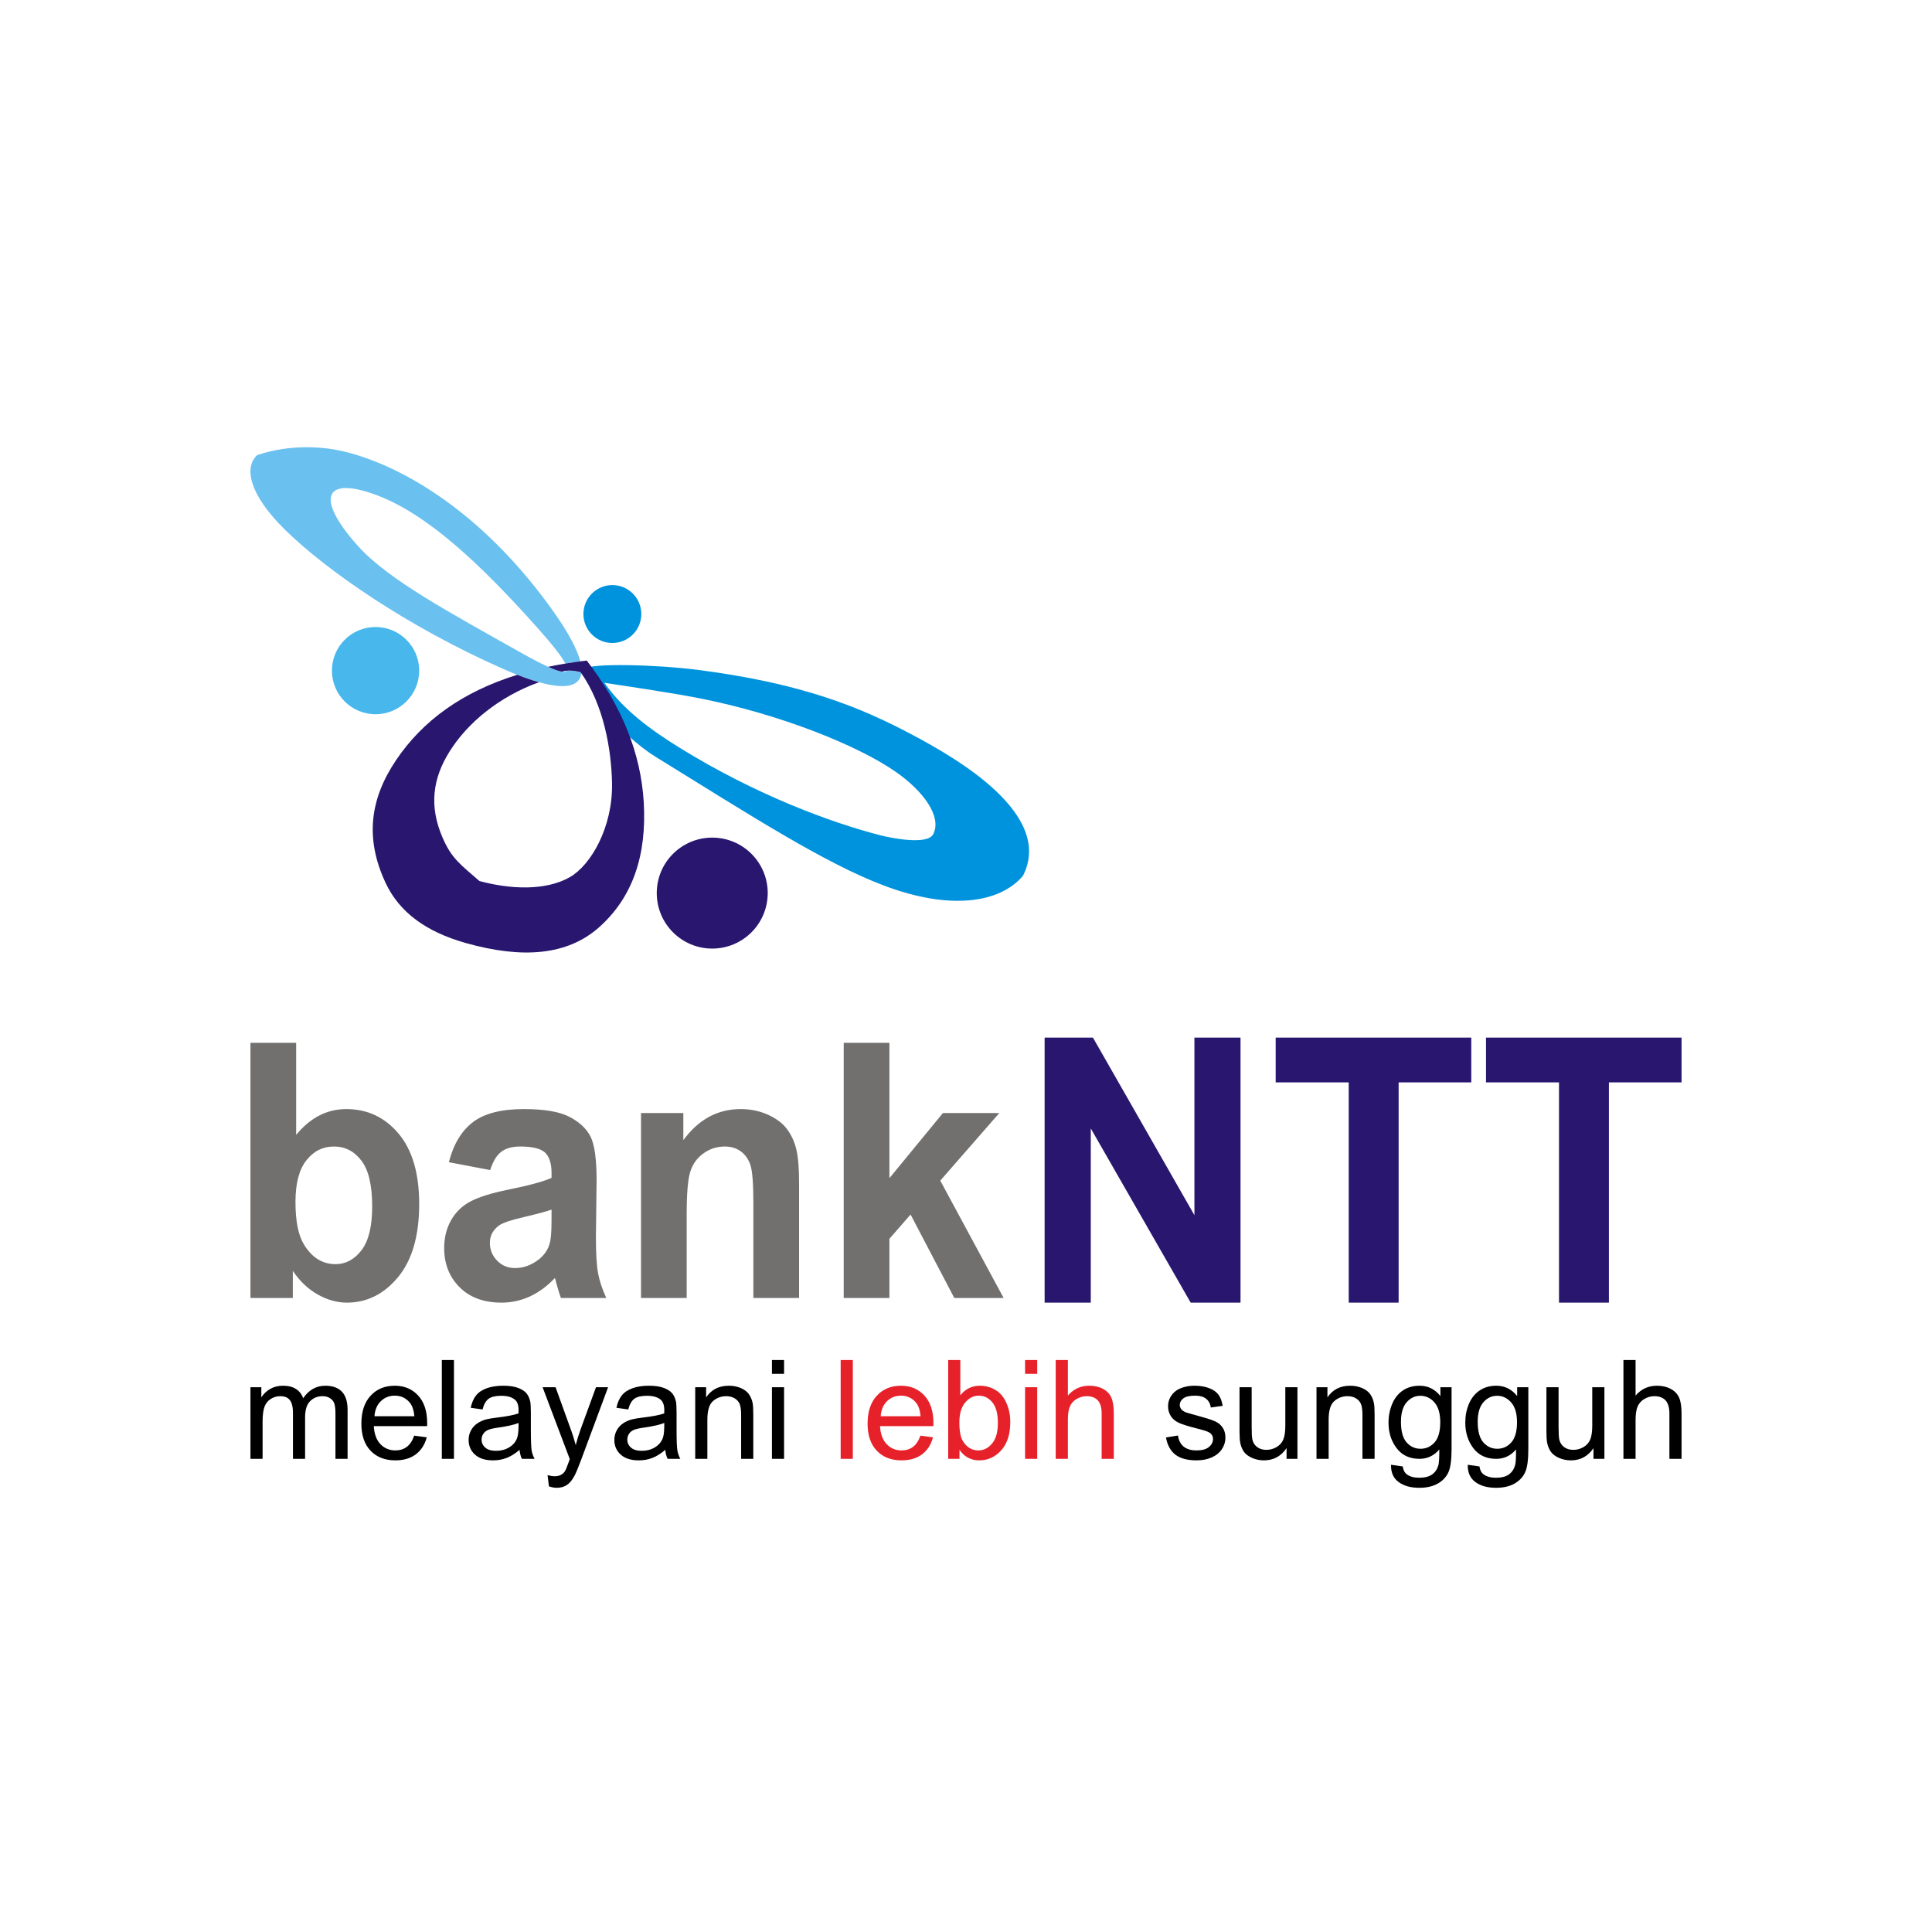 <svg width="108" height="108" viewBox="0 0 108 108" fill="none" xmlns="http://www.w3.org/2000/svg">
<path fill-rule="evenodd" clip-rule="evenodd" d="M14 72.558V58.294H16.555V63.441C17.343 62.481 18.276 61.998 19.358 61.998C20.536 61.998 21.508 62.454 22.279 63.368C23.047 64.28 23.433 65.591 23.433 67.303C23.433 69.07 23.043 70.43 22.257 71.387C21.469 72.34 20.514 72.818 19.392 72.818C18.839 72.818 18.293 72.665 17.758 72.362C17.22 72.056 16.756 71.62 16.369 71.041V72.558H14ZM16.517 67.189C16.517 68.263 16.677 69.058 16.992 69.569C17.438 70.301 18.024 70.667 18.761 70.667C19.326 70.667 19.809 70.408 20.209 69.889C20.606 69.371 20.805 68.553 20.805 67.441C20.805 66.255 20.604 65.402 20.201 64.878C19.801 64.352 19.29 64.091 18.662 64.091C18.046 64.091 17.537 64.347 17.13 64.859C16.723 65.371 16.517 66.146 16.517 67.189ZM27.401 65.407L25.091 64.968C25.35 63.96 25.801 63.211 26.439 62.726C27.076 62.241 28.024 61.998 29.278 61.998C30.419 61.998 31.27 62.141 31.83 62.43C32.386 62.721 32.781 63.084 33.009 63.531C33.234 63.974 33.35 64.789 33.35 65.977L33.312 69.164C33.312 70.071 33.353 70.743 33.433 71.174C33.513 71.606 33.666 72.069 33.891 72.558H31.355C31.29 72.379 31.205 72.115 31.108 71.763C31.069 71.598 31.038 71.494 31.018 71.443C30.584 71.901 30.116 72.243 29.619 72.474C29.122 72.701 28.594 72.818 28.032 72.818C27.043 72.818 26.259 72.529 25.687 71.952C25.115 71.378 24.829 70.646 24.829 69.763C24.829 69.181 24.96 68.66 25.22 68.202C25.481 67.749 25.845 67.395 26.318 67.152C26.785 66.91 27.464 66.699 28.349 66.515C29.542 66.277 30.373 66.049 30.832 65.846V65.569C30.832 65.038 30.71 64.66 30.468 64.43C30.223 64.204 29.762 64.091 29.089 64.091C28.633 64.091 28.279 64.187 28.024 64.384C27.765 64.575 27.561 64.917 27.401 65.407ZM30.832 67.618C30.507 67.734 29.988 67.872 29.275 68.037C28.567 68.2 28.102 68.357 27.884 68.512C27.552 68.767 27.384 69.084 27.384 69.475C27.384 69.86 27.518 70.187 27.784 70.466C28.051 70.745 28.39 70.886 28.802 70.886C29.263 70.886 29.704 70.723 30.124 70.401C30.432 70.151 30.638 69.853 30.732 69.494C30.798 69.261 30.832 68.818 30.832 68.163V67.618ZM44.669 72.558H42.114V67.288C42.114 66.173 42.058 65.453 41.949 65.128C41.838 64.798 41.661 64.546 41.413 64.364C41.164 64.18 40.865 64.091 40.519 64.091C40.07 64.091 39.67 64.221 39.316 64.481C38.958 64.738 38.715 65.084 38.584 65.509C38.451 65.938 38.386 66.728 38.386 67.884V72.558H35.833V62.219H38.199V63.736C39.047 62.578 40.114 61.998 41.404 61.998C41.968 61.998 42.487 62.11 42.958 62.326C43.43 62.544 43.784 62.82 44.022 63.155C44.264 63.494 44.434 63.875 44.526 64.304C44.623 64.733 44.669 65.344 44.669 66.139V72.558ZM47.164 72.558V58.294H49.719V65.86L52.71 62.219H55.862L52.562 65.998L56.104 72.558H53.346L50.902 67.894L49.719 69.249V72.558H47.164Z" fill="#72706F"/>
<path fill-rule="evenodd" clip-rule="evenodd" d="M58.395 72.818V58.003H61.096L66.769 67.93V58.003H69.346V72.818H66.56L60.975 63.08V72.818H58.395ZM75.394 72.818V60.507H71.311V58.003H82.245V60.507H78.184V72.818H75.394ZM87.149 72.818V60.507H83.069V58.003H94V60.507H89.939V72.818H87.149Z" fill="#28166F"/>
<path fill-rule="evenodd" clip-rule="evenodd" d="M20.994 35.05C22.34 35.05 23.433 36.141 23.433 37.487C23.433 38.835 22.34 39.926 20.994 39.926C19.646 39.926 18.555 38.835 18.555 37.487C18.555 36.141 19.646 35.05 20.994 35.05Z" fill="#48B7EC"/>
<path fill-rule="evenodd" clip-rule="evenodd" d="M34.23 32.706C35.125 32.706 35.85 33.431 35.85 34.326C35.85 35.218 35.125 35.943 34.23 35.943C33.338 35.943 32.613 35.218 32.613 34.326C32.613 33.431 33.338 32.706 34.23 32.706Z" fill="#0093DD"/>
<path fill-rule="evenodd" clip-rule="evenodd" d="M39.813 46.823C41.527 46.823 42.916 48.209 42.916 49.923C42.916 51.637 41.527 53.026 39.813 53.026C38.102 53.026 36.713 51.637 36.713 49.923C36.713 48.209 38.102 46.823 39.813 46.823Z" fill="#28166F"/>
<path fill-rule="evenodd" clip-rule="evenodd" d="M15.942 29.623C18.238 31.875 22.727 35.002 28.075 37.37C30.851 38.6 32.359 38.663 32.499 37.637C32.485 37.618 32.47 37.598 32.456 37.577C32.138 37.494 31.891 37.475 31.683 37.494C31.53 37.71 30.679 37.363 29.101 36.474C25.103 34.221 21.683 32.391 20 30.51C17.566 27.79 18.155 26.566 21.135 27.71C23.845 28.75 26.747 31.397 30.044 35.097C30.875 36.03 31.399 36.694 31.605 37.094C31.879 37.048 32.155 37.007 32.439 36.971C32.264 36.289 31.77 35.361 30.943 34.192C27.278 29.021 22.994 26.277 19.586 25.329C17.222 24.672 15.193 25.152 14.369 25.446C13.644 26.122 13.898 27.618 15.942 29.623Z" fill="#6AC1EF"/>
<path fill-rule="evenodd" clip-rule="evenodd" d="M50.948 41.048C48.107 39.543 44.853 38.2 39.052 37.453C36.65 37.143 33.113 37.068 32.696 37.375C33.19 38.137 33.755 39.118 34.412 40.04C34.16 40.408 35.772 41.766 36.609 42.282C42 45.613 46.083 48.243 49.392 49.496C53.115 50.91 55.891 50.476 57.183 48.961C58.941 45.523 53.479 42.386 50.948 41.048ZM50.029 43.116C47.956 41.686 43.678 39.94 39.123 39.038C37.413 38.699 34.327 38.255 33.787 38.17C34.863 39.698 36.366 40.794 38.007 41.809C42.223 44.415 46.395 45.967 49.207 46.692C49.903 46.869 51.855 47.242 52.167 46.631C52.664 45.661 51.632 44.219 50.029 43.116Z" fill="#0093DD"/>
<path fill-rule="evenodd" clip-rule="evenodd" d="M35.986 44.844C35.825 42.144 34.79 39.501 32.798 36.924C32.041 37.014 31.324 37.13 30.64 37.276C30.98 37.429 31.236 37.521 31.413 37.547C31.67 37.47 31.988 37.453 32.456 37.577C33.748 39.38 34.182 41.918 34.213 43.809C34.252 46.258 33.028 48.355 31.867 49.026C30.504 49.812 28.514 49.715 26.798 49.249C25.687 48.284 25.234 47.969 24.735 46.813C23.985 45.072 24.177 43.533 25.127 42.015C26.124 40.42 27.886 38.946 30.131 38.137C29.765 38.035 29.36 37.897 28.916 37.722C25.843 38.675 23.629 40.289 22.15 42.478C20.686 44.648 20.388 46.847 21.547 49.337C22.318 50.992 23.809 52.086 26.039 52.716C29.217 53.613 31.716 53.4 33.474 51.848C35.38 50.163 36.16 47.795 35.986 44.844Z" fill="#28166F"/>
<path d="M14 81.55V77.547H14.609V78.112C14.735 77.916 14.902 77.758 15.11 77.639C15.316 77.521 15.554 77.463 15.821 77.463C16.116 77.463 16.359 77.523 16.548 77.647C16.737 77.768 16.87 77.94 16.948 78.161C17.266 77.695 17.68 77.463 18.187 77.463C18.587 77.463 18.895 77.572 19.108 77.79C19.321 78.01 19.43 78.35 19.43 78.806V81.55H18.752V79.031C18.752 78.76 18.727 78.566 18.684 78.444C18.64 78.326 18.56 78.231 18.444 78.158C18.327 78.083 18.192 78.047 18.037 78.047C17.753 78.047 17.52 78.141 17.333 78.328C17.147 78.517 17.055 78.815 17.055 79.227V81.55H16.376V78.951C16.376 78.65 16.32 78.425 16.209 78.275C16.099 78.124 15.918 78.047 15.668 78.047C15.476 78.047 15.302 78.098 15.139 78.2C14.977 78.299 14.861 78.444 14.786 78.638C14.715 78.832 14.679 79.111 14.679 79.475V81.55H14ZM23.154 80.253L23.857 80.347C23.748 80.755 23.544 81.072 23.244 81.298C22.948 81.521 22.565 81.635 22.102 81.635C21.518 81.635 21.055 81.455 20.713 81.094C20.371 80.735 20.201 80.231 20.201 79.581C20.201 78.91 20.373 78.389 20.72 78.018C21.064 77.647 21.513 77.463 22.066 77.463C22.599 77.463 23.035 77.642 23.372 78.008C23.709 78.372 23.879 78.883 23.879 79.543C23.879 79.581 23.879 79.642 23.877 79.722H20.895C20.921 80.161 21.045 80.498 21.268 80.73C21.491 80.963 21.77 81.079 22.102 81.079C22.349 81.079 22.562 81.014 22.737 80.883C22.914 80.752 23.052 80.541 23.154 80.253ZM20.933 79.167H23.164C23.132 78.83 23.047 78.578 22.907 78.408C22.691 78.149 22.412 78.018 22.068 78.018C21.758 78.018 21.496 78.122 21.285 78.331C21.074 78.539 20.958 78.818 20.933 79.167ZM24.698 81.55V76.027H25.377V81.55H24.698ZM29.043 81.048C28.79 81.264 28.548 81.414 28.315 81.501C28.082 81.591 27.833 81.635 27.566 81.635C27.125 81.635 26.788 81.528 26.55 81.312C26.315 81.099 26.196 80.825 26.196 80.493C26.196 80.299 26.24 80.12 26.33 79.957C26.419 79.795 26.536 79.666 26.681 79.569C26.827 79.47 26.989 79.397 27.169 79.346C27.302 79.312 27.506 79.278 27.775 79.244C28.32 79.181 28.725 79.101 28.984 79.012C28.987 78.919 28.989 78.861 28.989 78.837C28.989 78.561 28.924 78.367 28.795 78.253C28.623 78.1 28.364 78.025 28.022 78.025C27.702 78.025 27.464 78.081 27.314 78.192C27.161 78.306 27.047 78.503 26.975 78.789L26.313 78.697C26.373 78.413 26.47 78.183 26.611 78.008C26.749 77.831 26.95 77.698 27.212 77.603C27.472 77.509 27.777 77.463 28.121 77.463C28.463 77.463 28.742 77.501 28.958 77.584C29.171 77.664 29.329 77.763 29.43 77.887C29.53 78.008 29.6 78.163 29.641 78.35C29.663 78.464 29.675 78.672 29.675 78.973V79.872C29.675 80.5 29.69 80.898 29.716 81.067C29.743 81.235 29.801 81.395 29.884 81.55H29.173C29.105 81.407 29.062 81.24 29.043 81.048ZM28.989 79.545C28.742 79.644 28.371 79.729 27.879 79.799C27.598 79.838 27.399 79.884 27.285 79.933C27.169 79.984 27.079 80.056 27.016 80.153C26.953 80.248 26.921 80.355 26.921 80.474C26.921 80.653 26.989 80.803 27.127 80.922C27.265 81.043 27.464 81.101 27.729 81.101C27.99 81.101 28.223 81.046 28.427 80.932C28.63 80.818 28.781 80.663 28.875 80.466C28.948 80.314 28.984 80.088 28.984 79.79L28.989 79.545ZM30.686 83.089L30.609 82.461C30.759 82.5 30.887 82.522 30.996 82.522C31.149 82.522 31.27 82.495 31.36 82.444C31.452 82.396 31.525 82.326 31.583 82.236C31.627 82.166 31.695 81.998 31.792 81.729C31.804 81.69 31.823 81.635 31.85 81.562L30.332 77.547H31.057L31.891 79.858C32.002 80.149 32.097 80.459 32.184 80.781C32.262 80.478 32.354 80.178 32.463 79.882L33.316 77.547H33.993L32.48 81.62C32.318 82.056 32.192 82.357 32.099 82.524C31.978 82.747 31.84 82.91 31.685 83.014C31.527 83.118 31.341 83.169 31.125 83.169C30.994 83.169 30.846 83.143 30.686 83.089ZM37.188 81.048C36.936 81.264 36.693 81.414 36.461 81.501C36.228 81.591 35.978 81.635 35.712 81.635C35.27 81.635 34.933 81.528 34.696 81.312C34.461 81.099 34.342 80.825 34.342 80.493C34.342 80.299 34.388 80.12 34.475 79.957C34.565 79.795 34.684 79.666 34.827 79.569C34.972 79.47 35.135 79.397 35.316 79.346C35.45 79.312 35.651 79.278 35.92 79.244C36.468 79.181 36.873 79.101 37.13 79.012C37.132 78.919 37.135 78.861 37.135 78.837C37.135 78.561 37.069 78.367 36.941 78.253C36.769 78.1 36.509 78.025 36.167 78.025C35.847 78.025 35.612 78.081 35.459 78.192C35.307 78.306 35.195 78.503 35.12 78.789L34.458 78.697C34.519 78.413 34.618 78.183 34.756 78.008C34.895 77.831 35.096 77.698 35.358 77.603C35.62 77.509 35.922 77.463 36.267 77.463C36.611 77.463 36.89 77.501 37.103 77.584C37.316 77.664 37.474 77.763 37.576 77.887C37.675 78.008 37.745 78.163 37.787 78.35C37.809 78.464 37.821 78.672 37.821 78.973V79.872C37.821 80.5 37.835 80.898 37.864 81.067C37.891 81.235 37.947 81.395 38.029 81.55H37.319C37.251 81.407 37.207 81.24 37.188 81.048ZM37.135 79.545C36.887 79.644 36.516 79.729 36.024 79.799C35.743 79.838 35.544 79.884 35.43 79.933C35.314 79.984 35.224 80.056 35.161 80.153C35.098 80.248 35.067 80.355 35.067 80.474C35.067 80.653 35.135 80.803 35.273 80.922C35.411 81.043 35.612 81.101 35.874 81.101C36.136 81.101 36.369 81.046 36.572 80.932C36.776 80.818 36.926 80.663 37.021 80.466C37.093 80.314 37.13 80.088 37.13 79.79L37.135 79.545ZM38.863 81.55V77.547H39.472V78.115C39.765 77.678 40.189 77.463 40.744 77.463C40.984 77.463 41.207 77.506 41.408 77.591C41.61 77.678 41.763 77.792 41.862 77.933C41.961 78.073 42.034 78.241 42.073 78.432C42.097 78.558 42.109 78.779 42.109 79.092V81.55H41.43V79.118C41.43 78.842 41.406 78.633 41.353 78.498C41.3 78.362 41.207 78.253 41.072 78.17C40.938 78.088 40.781 78.047 40.601 78.047C40.313 78.047 40.066 78.139 39.855 78.323C39.646 78.505 39.542 78.854 39.542 79.366V81.55H38.863ZM43.152 76.798V76.027H43.83V76.798H43.152ZM43.152 81.55V77.547H43.83V81.55H43.152Z" fill="black"/>
<path d="M46.994 81.55V76.027H47.673V81.55H46.994ZM51.452 80.253L52.155 80.347C52.046 80.755 51.843 81.072 51.542 81.298C51.246 81.521 50.863 81.635 50.4 81.635C49.816 81.635 49.353 81.455 49.011 81.094C48.669 80.735 48.499 80.231 48.499 79.581C48.499 78.91 48.672 78.389 49.018 78.018C49.362 77.647 49.811 77.463 50.364 77.463C50.897 77.463 51.333 77.642 51.67 78.008C52.007 78.372 52.179 78.883 52.179 79.543C52.179 79.581 52.177 79.642 52.175 79.722H49.193C49.219 80.161 49.343 80.498 49.566 80.73C49.789 80.963 50.068 81.079 50.4 81.079C50.647 81.079 50.861 81.014 51.035 80.883C51.212 80.752 51.35 80.541 51.452 80.253ZM49.232 79.167H51.462C51.43 78.83 51.346 78.578 51.205 78.408C50.989 78.149 50.71 78.018 50.366 78.018C50.056 78.018 49.794 78.122 49.583 78.331C49.372 78.539 49.256 78.818 49.232 79.167ZM53.636 81.55H53.004V76.027H53.682V77.998C53.971 77.639 54.335 77.463 54.781 77.463C55.026 77.463 55.258 77.511 55.479 77.611C55.699 77.71 55.879 77.848 56.022 78.027C56.163 78.207 56.274 78.423 56.354 78.677C56.436 78.929 56.475 79.201 56.475 79.487C56.475 80.173 56.306 80.701 55.968 81.075C55.629 81.448 55.222 81.635 54.747 81.635C54.276 81.635 53.906 81.438 53.636 81.046V81.55ZM53.629 79.518C53.629 79.996 53.695 80.343 53.825 80.556C54.039 80.905 54.325 81.079 54.691 81.079C54.987 81.079 55.244 80.951 55.457 80.694C55.673 80.437 55.782 80.054 55.782 79.545C55.782 79.021 55.678 78.638 55.472 78.391C55.266 78.141 55.013 78.018 54.72 78.018C54.424 78.018 54.167 78.146 53.954 78.403C53.738 78.66 53.629 79.031 53.629 79.518ZM57.302 76.798V76.027H57.981V76.798H57.302ZM57.302 81.55V77.547H57.981V81.55H57.302ZM59.016 81.55V76.027H59.695V78.015C60.01 77.647 60.407 77.463 60.887 77.463C61.181 77.463 61.438 77.521 61.656 77.637C61.874 77.754 62.029 77.913 62.121 78.12C62.216 78.326 62.262 78.626 62.262 79.016V81.55H61.583V79.019C61.583 78.68 61.51 78.435 61.365 78.279C61.219 78.124 61.013 78.047 60.747 78.047C60.545 78.047 60.359 78.1 60.182 78.204C60.007 78.309 59.881 78.449 59.806 78.629C59.731 78.806 59.695 79.05 59.695 79.366V81.55H59.016Z" fill="#E62129"/>
<path d="M65.178 80.355L65.85 80.246C65.886 80.515 65.993 80.721 66.165 80.864C66.337 81.007 66.577 81.079 66.887 81.079C67.198 81.079 67.43 81.016 67.581 80.888C67.733 80.762 67.808 80.614 67.808 80.442C67.808 80.289 67.741 80.168 67.605 80.081C67.51 80.02 67.278 79.945 66.912 79.853C66.415 79.727 66.07 79.62 65.879 79.528C65.687 79.436 65.542 79.31 65.442 79.147C65.343 78.987 65.295 78.808 65.295 78.612C65.295 78.435 65.336 78.27 65.416 78.117C65.498 77.967 65.61 77.841 65.748 77.739C65.855 77.661 65.998 77.596 66.179 77.543C66.361 77.489 66.555 77.463 66.764 77.463C67.079 77.463 67.353 77.506 67.59 77.598C67.828 77.688 68.002 77.812 68.116 77.967C68.228 78.122 68.305 78.328 68.349 78.587L67.685 78.68C67.656 78.471 67.569 78.309 67.423 78.192C67.28 78.076 67.076 78.018 66.812 78.018C66.504 78.018 66.281 78.069 66.148 78.17C66.017 78.275 65.949 78.396 65.949 78.532C65.949 78.621 65.976 78.699 66.031 78.772C66.087 78.842 66.172 78.903 66.291 78.951C66.359 78.975 66.558 79.034 66.89 79.123C67.367 79.252 67.702 79.356 67.891 79.438C68.082 79.518 68.23 79.637 68.339 79.792C68.448 79.947 68.502 80.141 68.502 80.372C68.502 80.597 68.436 80.81 68.305 81.009C68.172 81.208 67.981 81.363 67.733 81.472C67.484 81.581 67.203 81.635 66.89 81.635C66.368 81.635 65.973 81.526 65.699 81.312C65.428 81.097 65.253 80.776 65.178 80.355ZM71.92 81.55V80.954C71.607 81.409 71.186 81.635 70.652 81.635C70.417 81.635 70.199 81.589 69.993 81.499C69.789 81.409 69.636 81.295 69.539 81.159C69.44 81.021 69.37 80.854 69.331 80.655C69.304 80.522 69.29 80.311 69.29 80.023V77.547H69.969V79.761C69.969 80.115 69.981 80.355 70.01 80.476C70.051 80.655 70.141 80.793 70.281 80.895C70.417 80.997 70.587 81.048 70.79 81.048C70.994 81.048 71.183 80.997 71.36 80.893C71.539 80.789 71.665 80.646 71.738 80.466C71.813 80.289 71.85 80.027 71.85 79.688V77.547H72.528V81.55H71.92ZM73.593 81.55V77.547H74.204V78.115C74.497 77.678 74.921 77.463 75.474 77.463C75.716 77.463 75.937 77.506 76.138 77.591C76.342 77.678 76.492 77.792 76.594 77.933C76.693 78.073 76.764 78.241 76.802 78.432C76.829 78.558 76.841 78.779 76.841 79.092V81.55H76.162V79.118C76.162 78.842 76.136 78.633 76.085 78.498C76.031 78.362 75.937 78.253 75.804 78.17C75.67 78.088 75.513 78.047 75.331 78.047C75.045 78.047 74.795 78.139 74.587 78.323C74.376 78.505 74.272 78.854 74.272 79.366V81.55H73.593ZM77.76 81.882L78.415 81.974C78.441 82.178 78.519 82.326 78.645 82.418C78.812 82.544 79.042 82.607 79.336 82.607C79.648 82.607 79.891 82.544 80.063 82.418C80.233 82.294 80.349 82.117 80.41 81.892C80.444 81.756 80.461 81.465 80.458 81.026C80.16 81.375 79.791 81.55 79.35 81.55C78.8 81.55 78.373 81.351 78.073 80.954C77.77 80.558 77.619 80.083 77.619 79.528C77.619 79.147 77.69 78.796 77.828 78.471C77.964 78.149 78.165 77.901 78.427 77.724C78.689 77.55 78.999 77.463 79.353 77.463C79.826 77.463 80.213 77.654 80.519 78.04V77.547H81.144V81.004C81.144 81.627 81.081 82.069 80.955 82.328C80.829 82.587 80.628 82.793 80.352 82.944C80.078 83.094 79.741 83.169 79.338 83.169C78.861 83.169 78.478 83.063 78.184 82.847C77.891 82.633 77.748 82.311 77.76 81.882ZM78.315 79.48C78.315 80.003 78.417 80.386 78.626 80.626C78.836 80.866 79.096 80.987 79.411 80.987C79.724 80.987 79.983 80.866 80.196 80.629C80.407 80.389 80.511 80.013 80.511 79.501C80.511 79.014 80.402 78.646 80.187 78.396C79.969 78.149 79.707 78.025 79.401 78.025C79.098 78.025 78.841 78.146 78.63 78.391C78.419 78.636 78.315 78.997 78.315 79.48ZM82.049 81.882L82.703 81.974C82.732 82.178 82.807 82.326 82.933 82.418C83.103 82.544 83.333 82.607 83.624 82.607C83.937 82.607 84.182 82.544 84.352 82.418C84.524 82.294 84.638 82.117 84.698 81.892C84.735 81.756 84.751 81.465 84.747 81.026C84.451 81.375 84.082 81.55 83.639 81.55C83.088 81.55 82.662 81.351 82.361 80.954C82.061 80.558 81.91 80.083 81.91 79.528C81.91 79.147 81.978 78.796 82.116 78.471C82.255 78.149 82.453 77.901 82.718 77.724C82.979 77.55 83.287 77.463 83.641 77.463C84.114 77.463 84.504 77.654 84.81 78.04V77.547H85.435V81.004C85.435 81.627 85.372 82.069 85.244 82.328C85.118 82.587 84.916 82.793 84.642 82.944C84.368 83.094 84.029 83.169 83.629 83.169C83.151 83.169 82.766 83.063 82.475 82.847C82.179 82.633 82.039 82.311 82.049 81.882ZM82.604 79.48C82.604 80.003 82.708 80.386 82.916 80.626C83.125 80.866 83.387 80.987 83.699 80.987C84.012 80.987 84.274 80.866 84.485 80.629C84.696 80.389 84.802 80.013 84.802 79.501C84.802 79.014 84.693 78.646 84.475 78.396C84.257 78.149 83.995 78.025 83.69 78.025C83.387 78.025 83.132 78.146 82.919 78.391C82.708 78.636 82.604 78.997 82.604 79.48ZM89.076 81.55V80.954C88.766 81.409 88.344 81.635 87.811 81.635C87.576 81.635 87.355 81.589 87.151 81.499C86.948 81.409 86.795 81.295 86.696 81.159C86.599 81.021 86.528 80.854 86.487 80.655C86.461 80.522 86.446 80.311 86.446 80.023V77.547H87.125V79.761C87.125 80.115 87.139 80.355 87.166 80.476C87.21 80.655 87.299 80.793 87.438 80.895C87.576 80.997 87.746 81.048 87.949 81.048C88.153 81.048 88.342 80.997 88.519 80.893C88.696 80.789 88.822 80.646 88.897 80.466C88.97 80.289 89.008 80.027 89.008 79.688V77.547H89.687V81.55H89.076ZM90.751 81.55V76.027H91.43V78.015C91.745 77.647 92.143 77.463 92.623 77.463C92.919 77.463 93.173 77.521 93.391 77.637C93.61 77.754 93.765 77.913 93.859 78.12C93.954 78.326 94 78.626 94 79.016V81.55H93.321V79.019C93.321 78.68 93.246 78.435 93.103 78.279C92.955 78.124 92.749 78.047 92.482 78.047C92.284 78.047 92.094 78.1 91.92 78.204C91.743 78.309 91.619 78.449 91.542 78.629C91.469 78.806 91.43 79.05 91.43 79.366V81.55H90.751Z" fill="black"/>
</svg>
